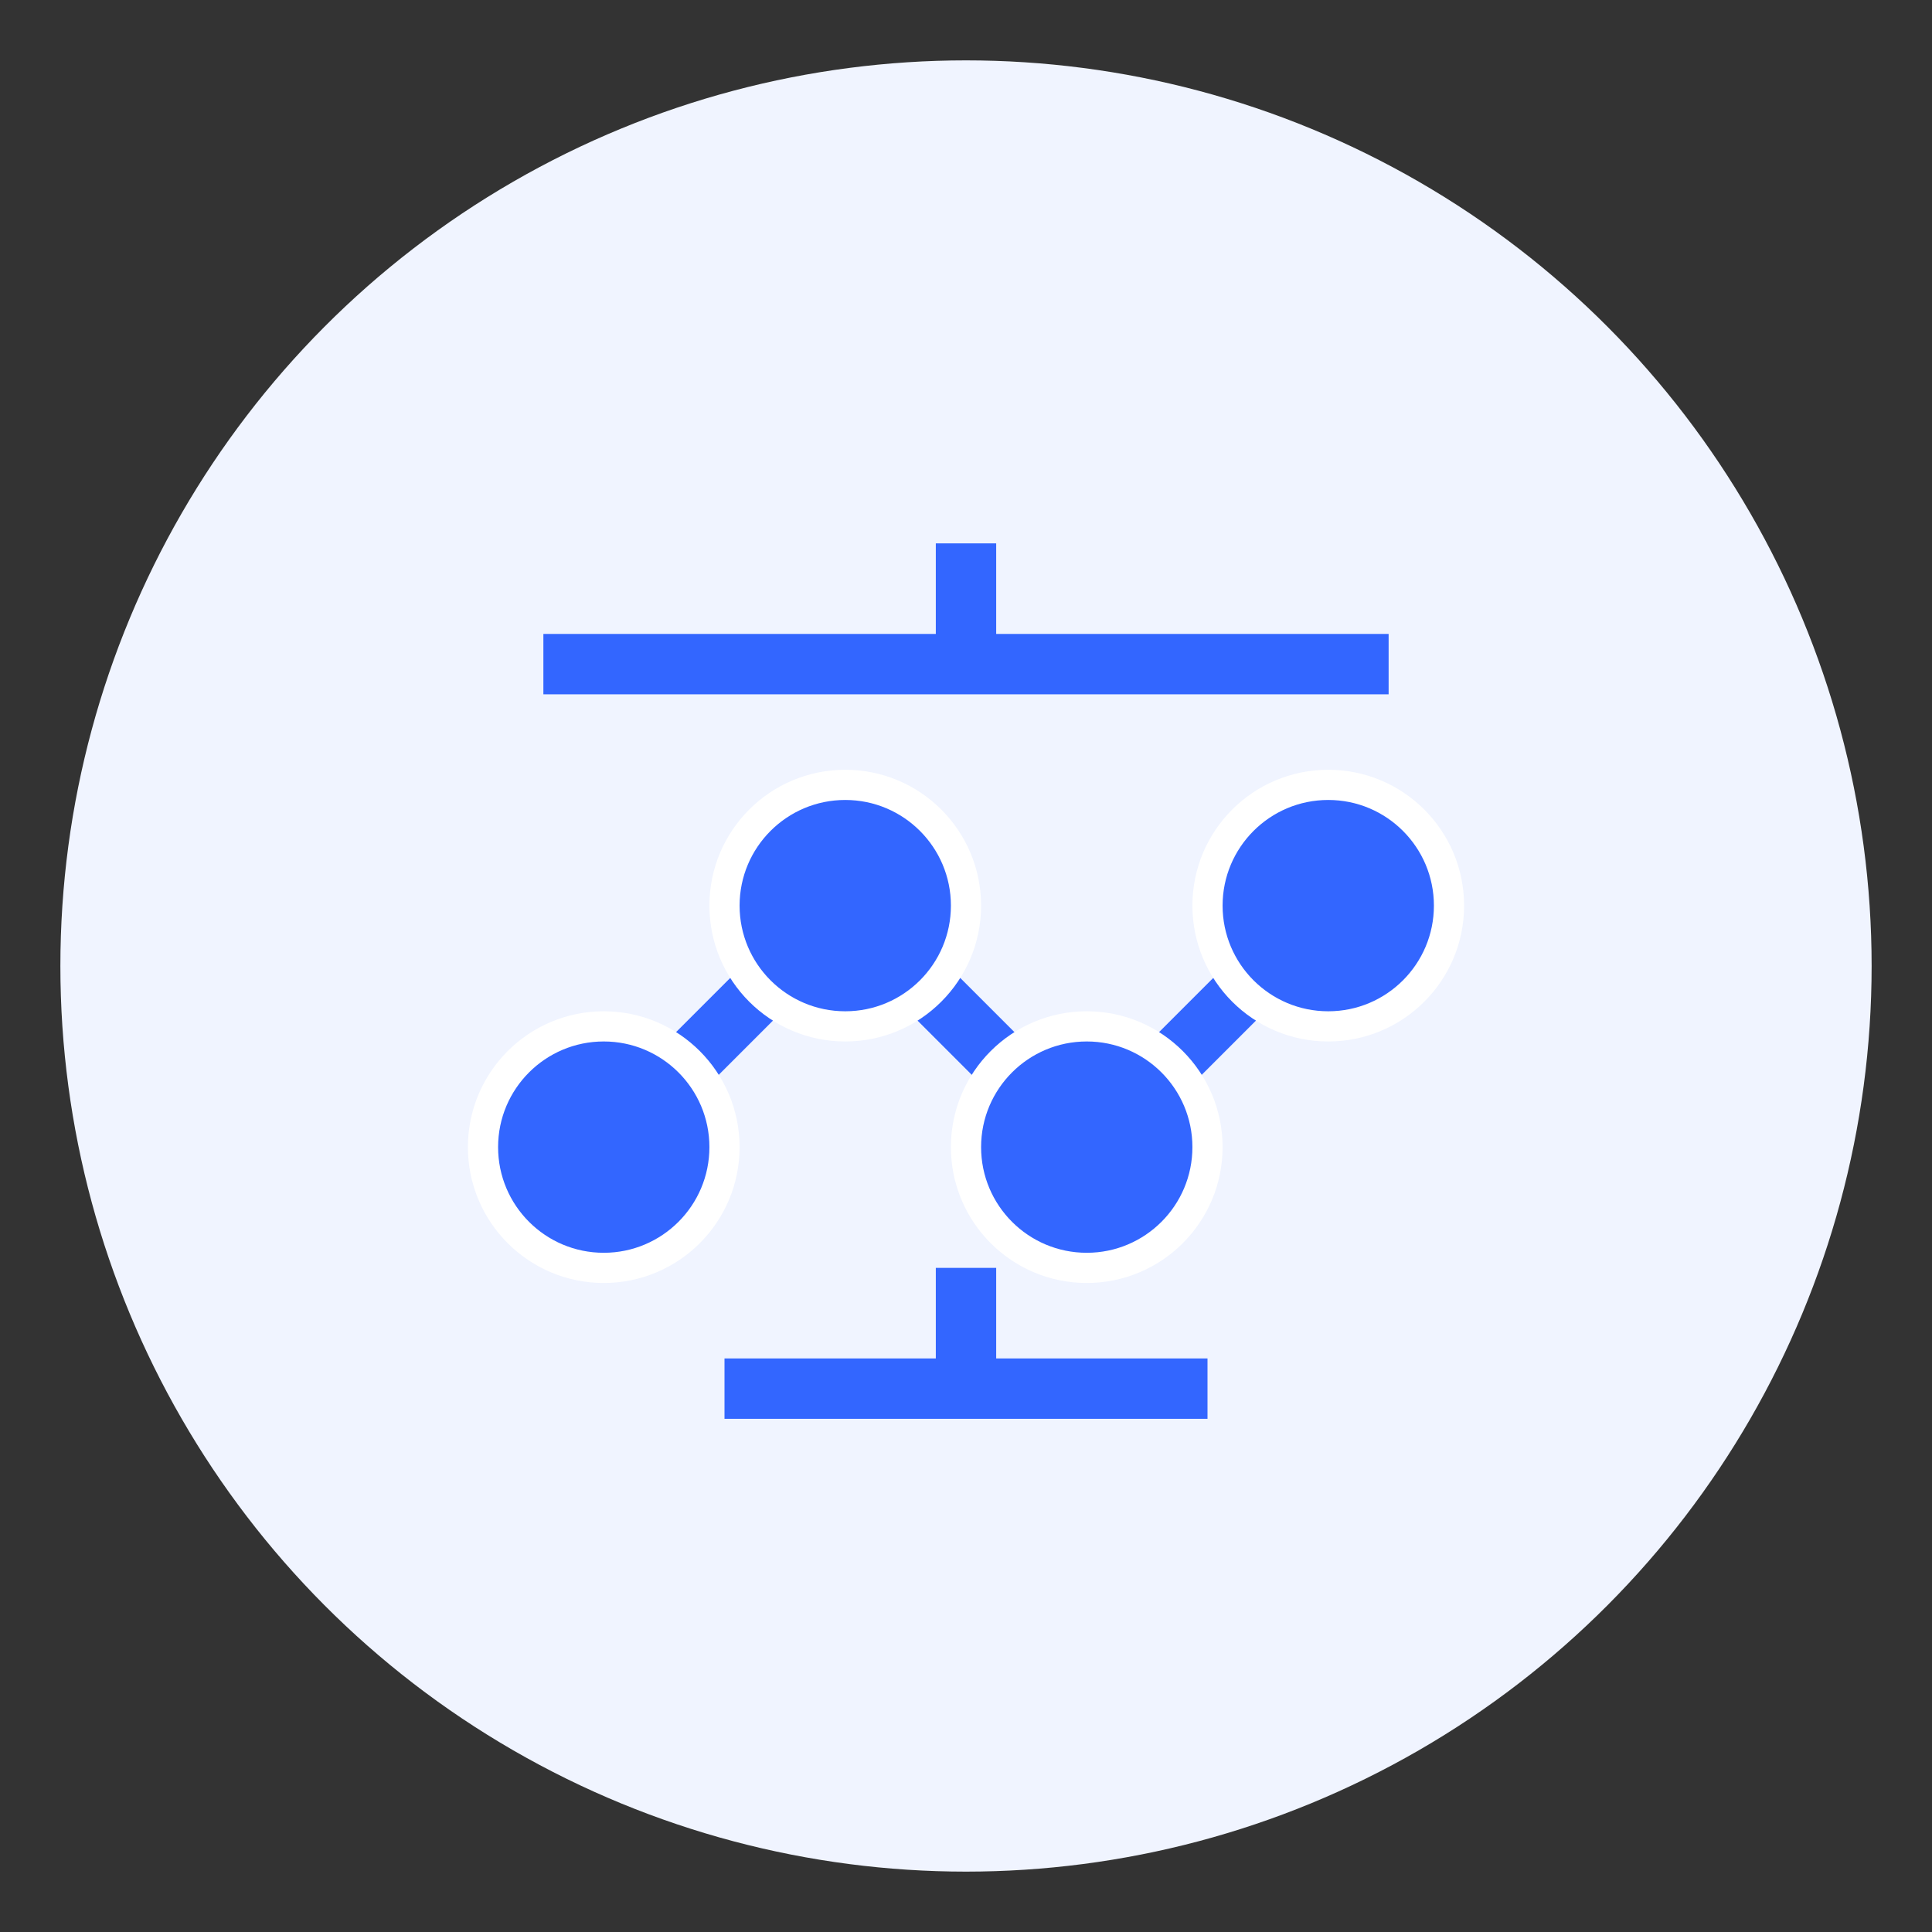 <?xml version="1.0" encoding="UTF-8"?>
<svg width="64" height="64" viewBox="0 0 64 64" fill="none" xmlns="http://www.w3.org/2000/svg">
  <rect x="0" y="0" width="64" height="64" fill="#333333" stroke="none"/>
  <circle cx="32" cy="32" r="30" fill="#F0F4FF"/>
  <path d="M20 38L28 30L36 38L44 30" stroke="#3366FF" stroke-width="2"/>
  <circle cx="20" cy="38" r="4" fill="#3366FF" stroke="white" stroke-width="1"/>
  <circle cx="28" cy="30" r="4" fill="#3366FF" stroke="white" stroke-width="1"/>
  <circle cx="36" cy="38" r="4" fill="#3366FF" stroke="white" stroke-width="1"/>
  <circle cx="44" cy="30" r="4" fill="#3366FF" stroke="white" stroke-width="1"/>
  <path d="M18 22H46" stroke="#3366FF" stroke-width="2"/>
  <path d="M32 22V18" stroke="#3366FF" stroke-width="2"/>
  <path d="M24 46H40" stroke="#3366FF" stroke-width="2"/>
  <path d="M32 46V42" stroke="#3366FF" stroke-width="2"/>
</svg> 